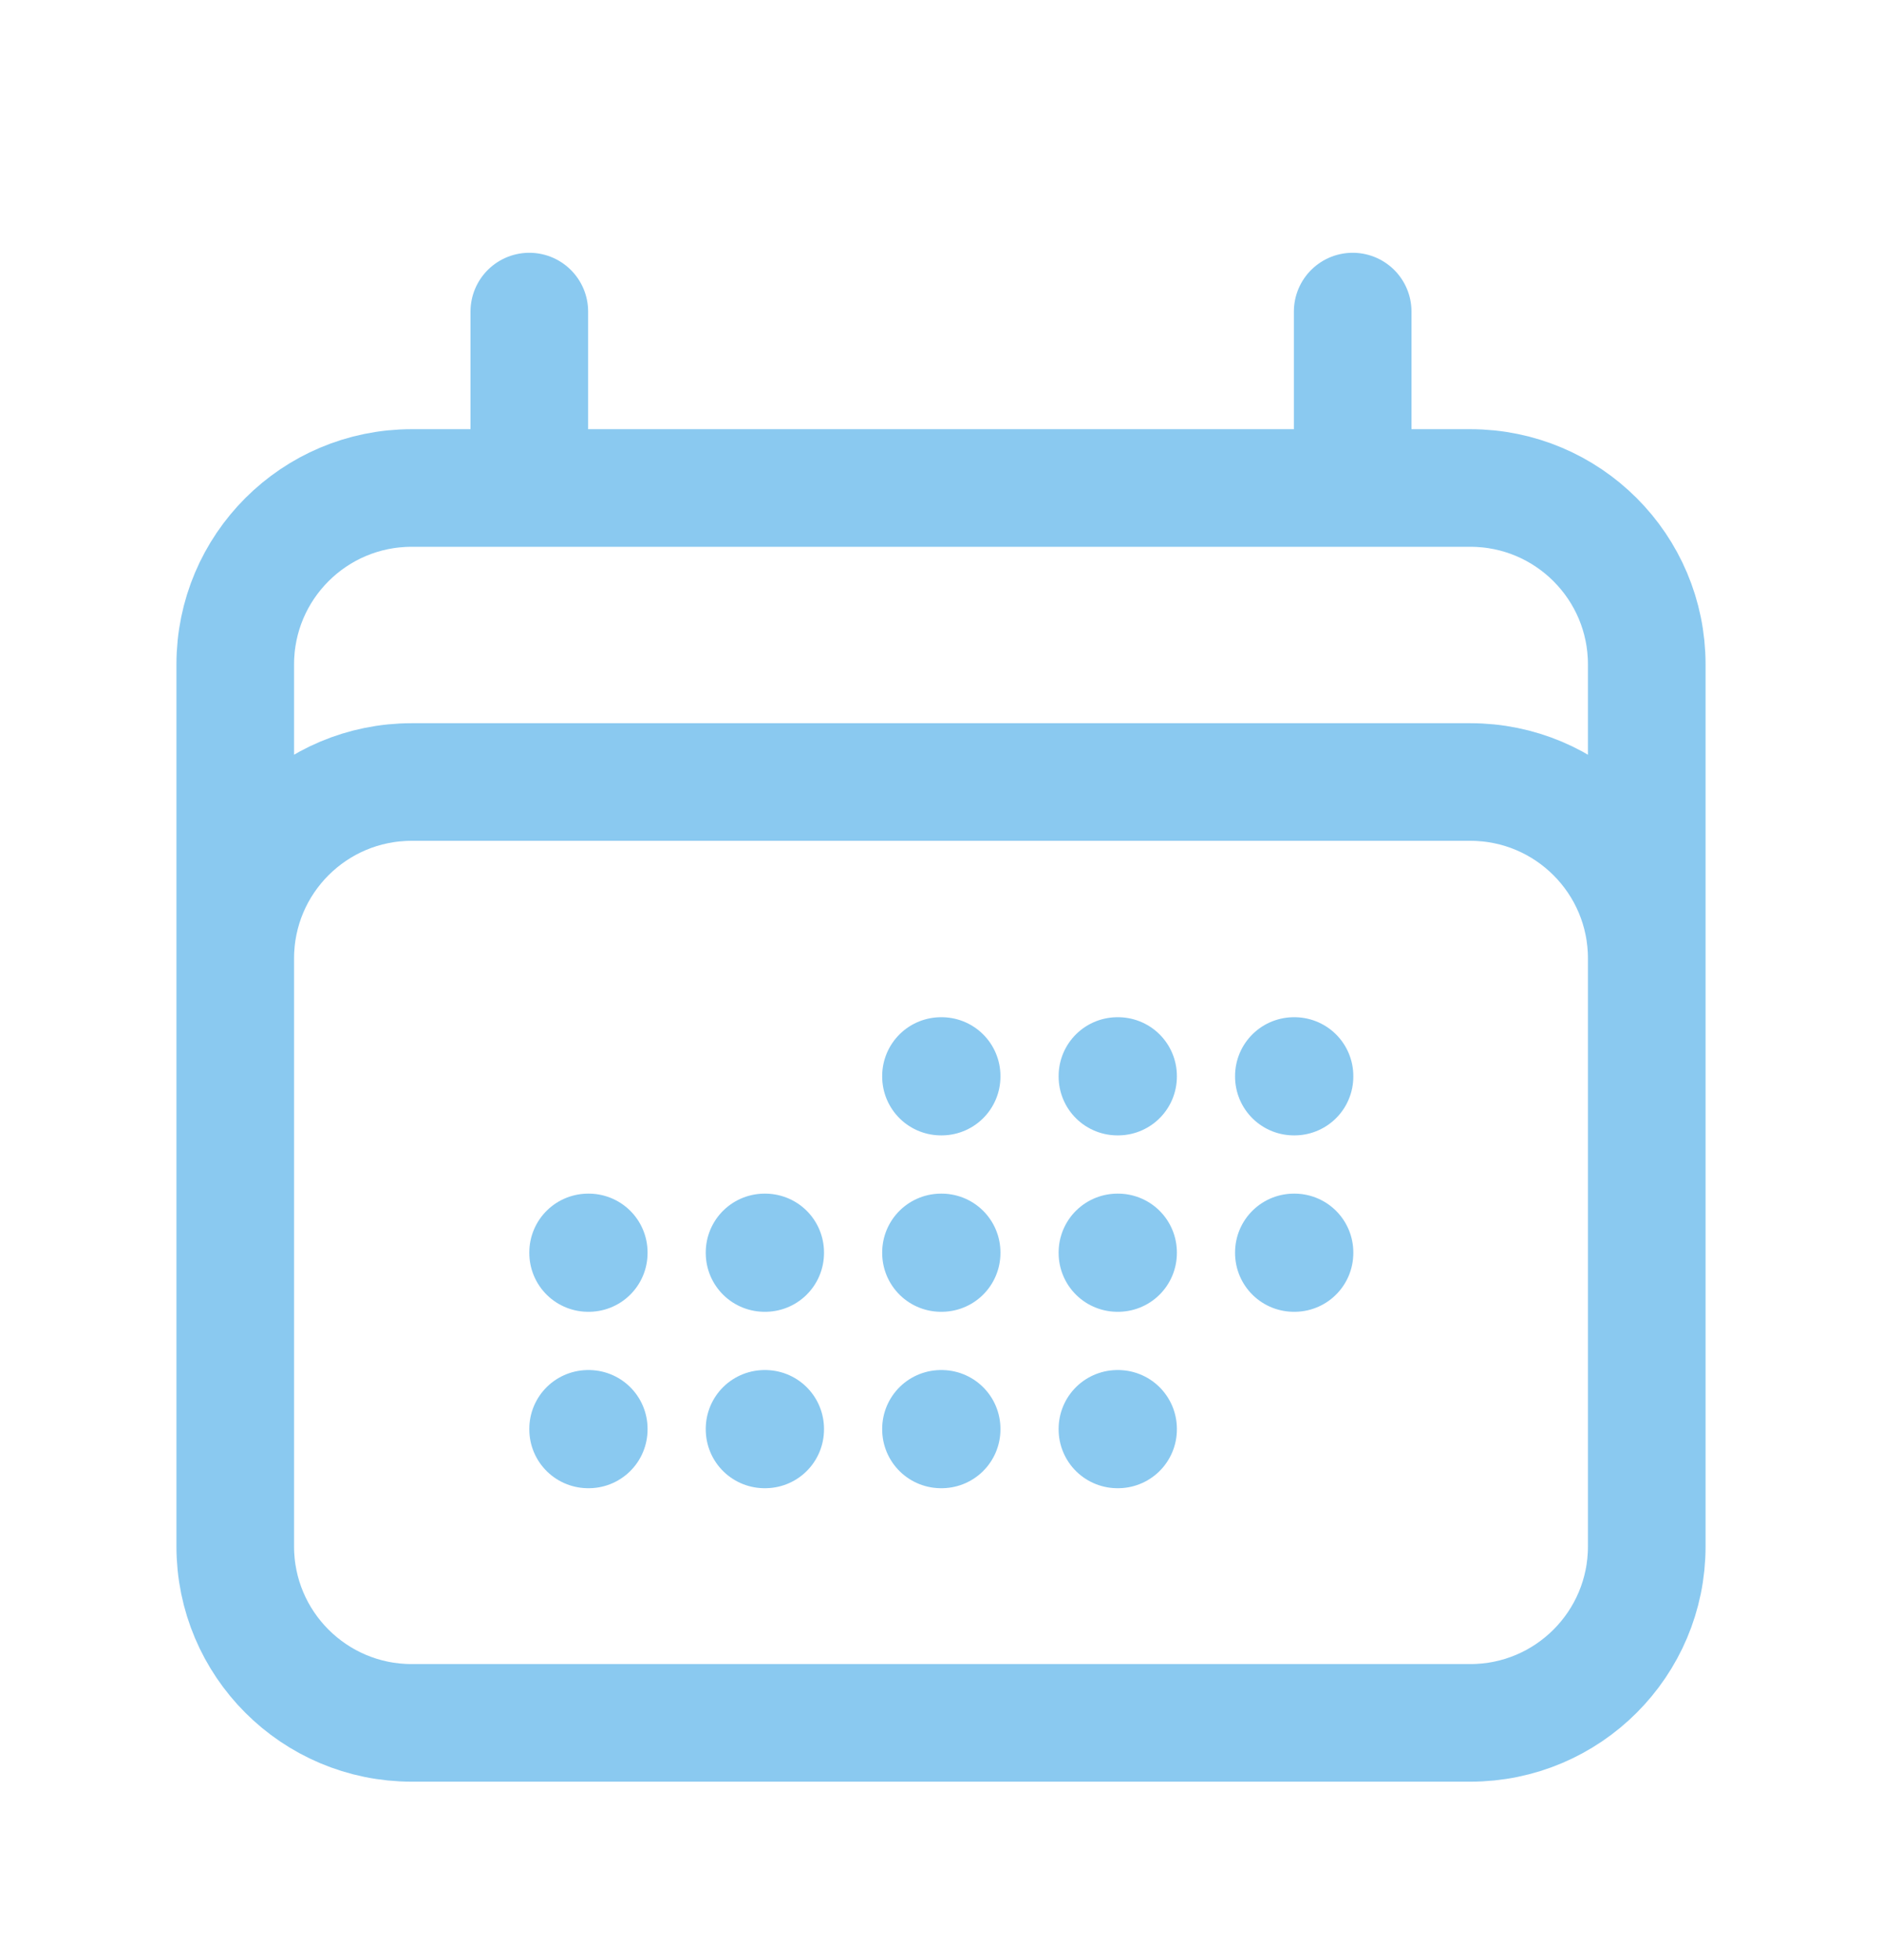 <svg width="24" height="25" viewBox="0 0 24 25" fill="none" xmlns="http://www.w3.org/2000/svg">
<path d="M6.75 3.974V6.224M17.25 3.974V6.224M3 19.724V8.474C3 7.231 4.007 6.224 5.25 6.224H18.75C19.993 6.224 21 7.231 21 8.474V19.724M3 19.724C3 20.966 4.007 21.974 5.25 21.974H18.75C19.993 21.974 21 20.966 21 19.724M3 19.724V12.224C3 10.981 4.007 9.974 5.25 9.974H18.75C19.993 9.974 21 10.981 21 12.224V19.724M12 13.724H12.008V13.731H12V13.724ZM12 15.974H12.008V15.981H12V15.974ZM12 18.224H12.008V18.231H12V18.224ZM9.75 15.974H9.758V15.981H9.75V15.974ZM9.75 18.224H9.758V18.231H9.75V18.224ZM7.5 15.974H7.508V15.981H7.5V15.974ZM7.5 18.224H7.508V18.231H7.5V18.224ZM14.25 13.724H14.258V13.731H14.25V13.724ZM14.25 15.974H14.258V15.981H14.25V15.974ZM14.25 18.224H14.258V18.231H14.25V18.224ZM16.5 13.724H16.508V13.731H16.5V13.724ZM16.5 15.974H16.508V15.981H16.5V15.974Z" stroke="#8AC9F0" stroke-width="1.5" stroke-linecap="round" stroke-linejoin="round"/>
</svg>
